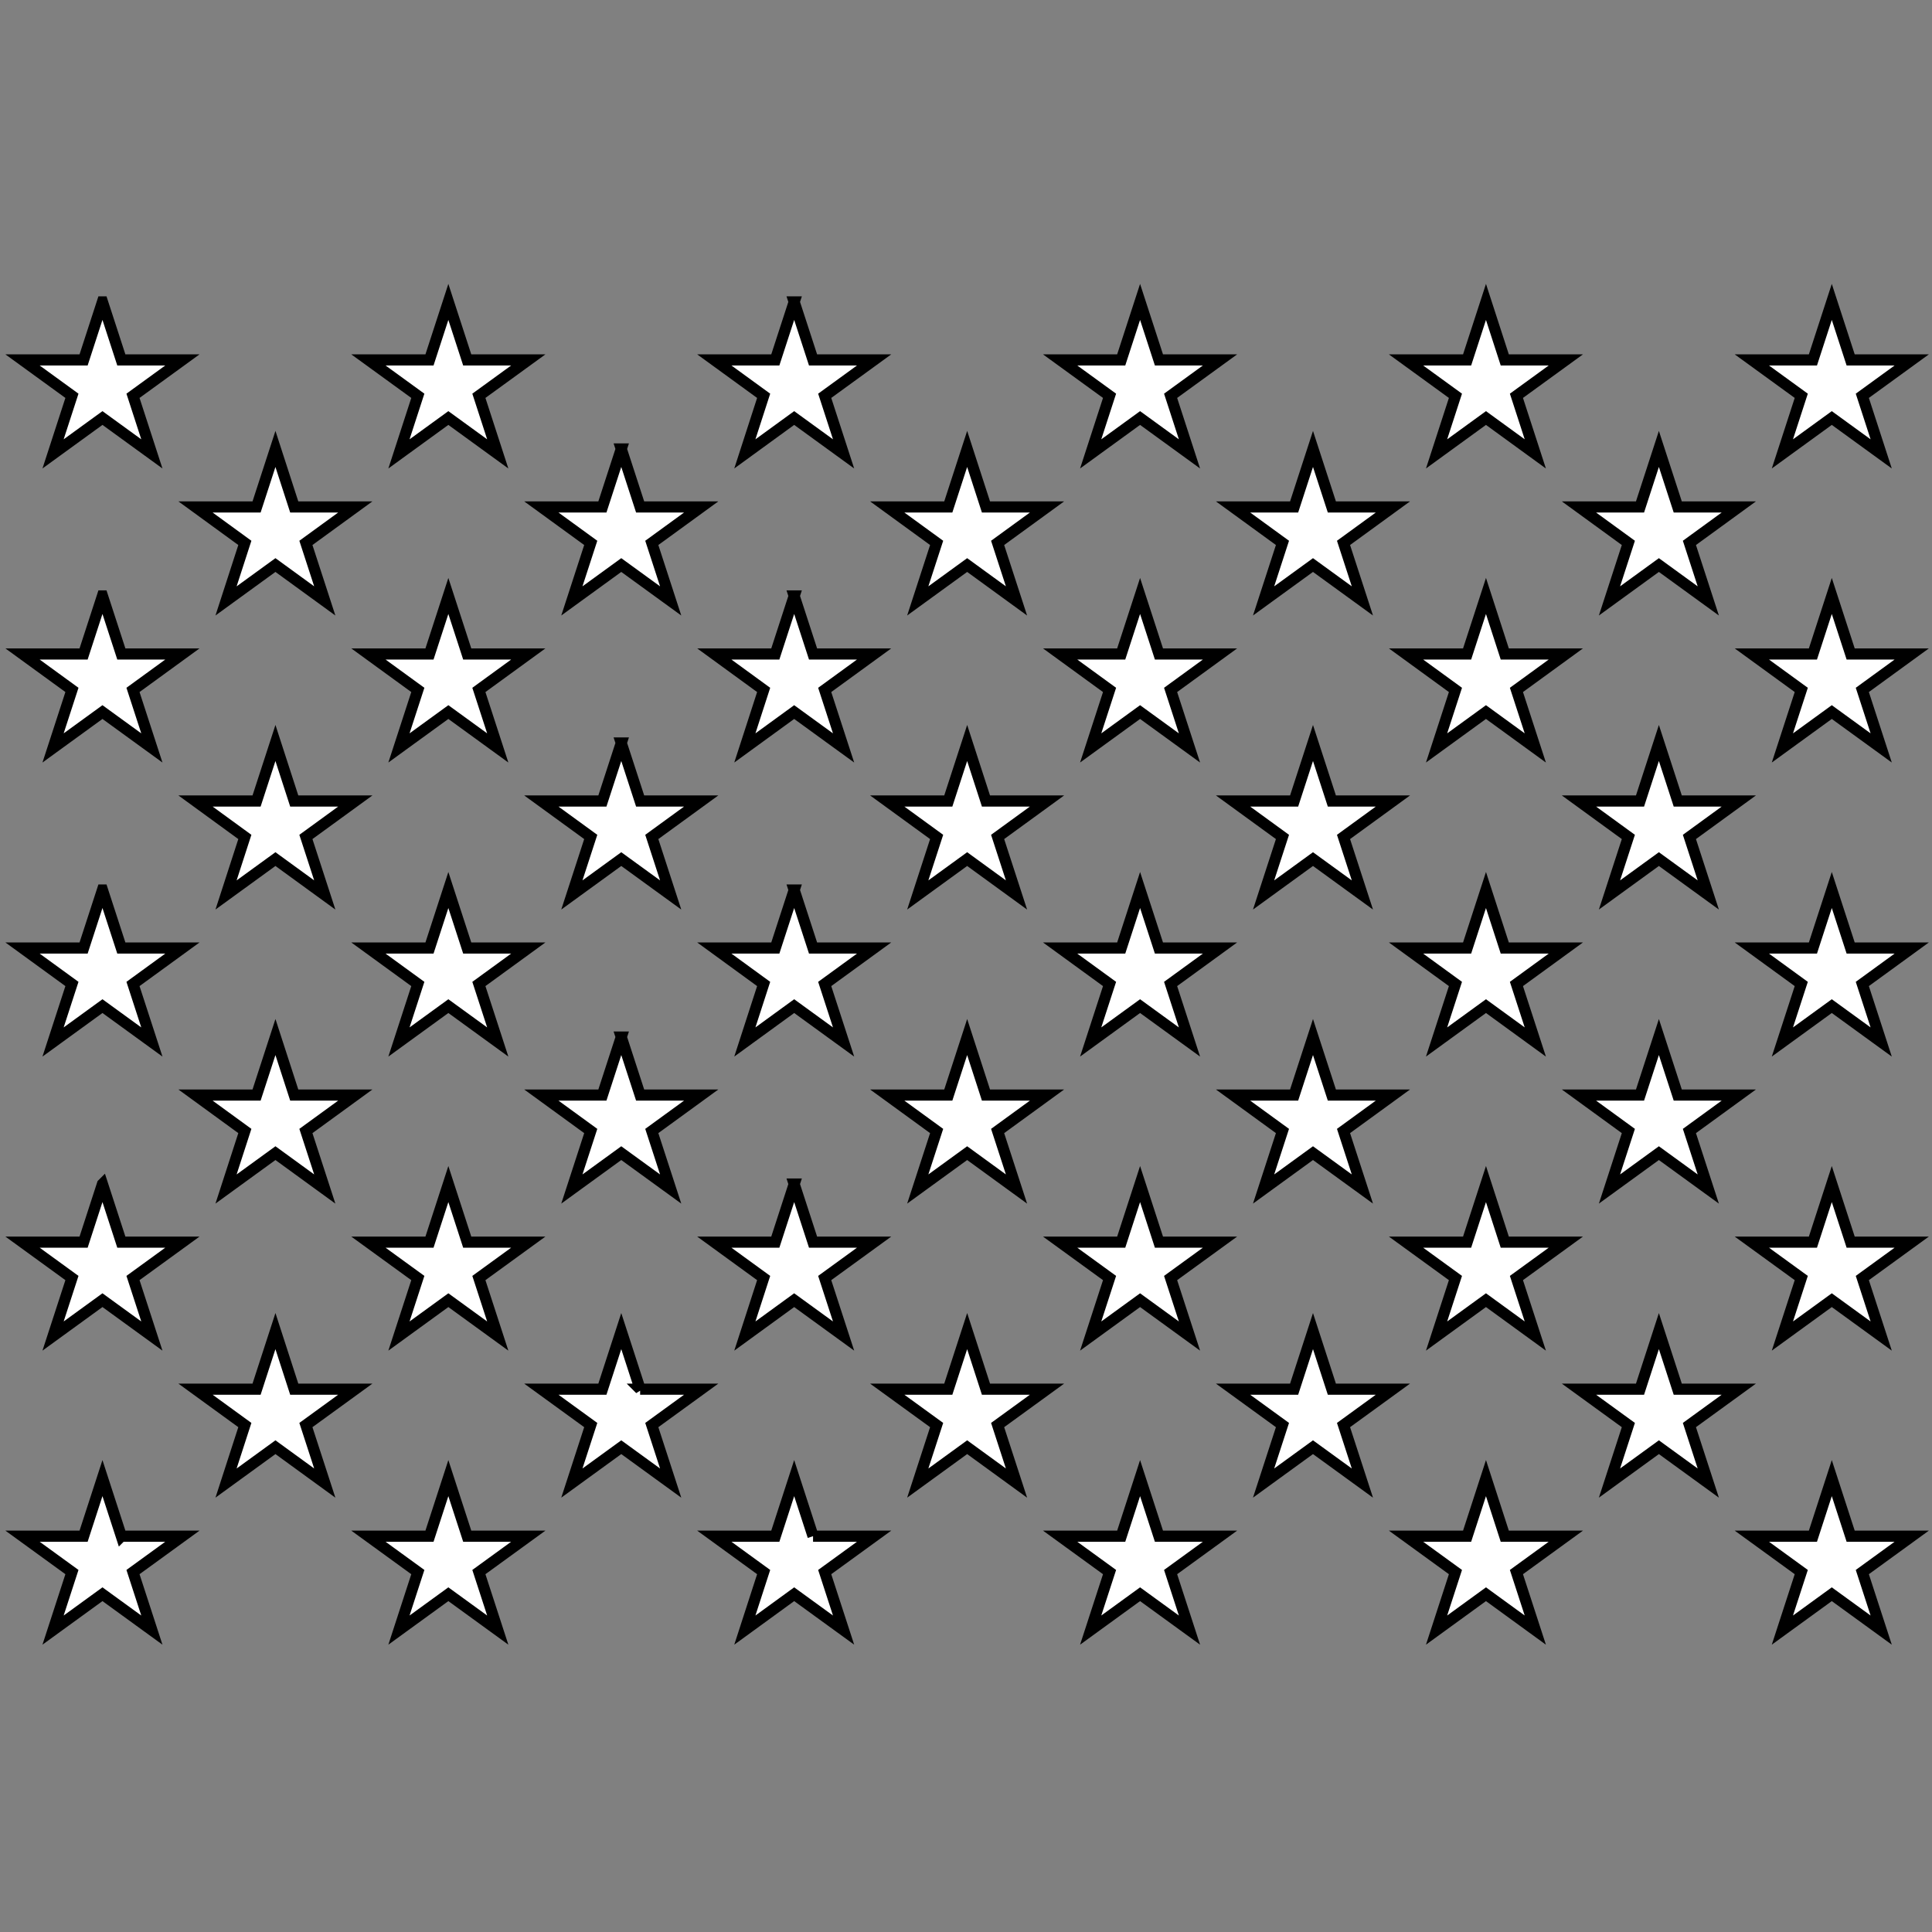 <svg xmlns="http://www.w3.org/2000/svg" width="300" height="300"><rect width="100%" height="100%" fill="#808080" stroke="none"/><path fill="#fff" stroke="#000" stroke-width="1.73" d="M15.91 46.88l-2.93 9.01H3.5l7.67 5.57-2.93 9.02 7.67-5.57 7.67 5.57-2.93-9.02 7.67-5.57h-9.48l-2.93-9.01zm0 45.66l-2.93 9.01H3.5l7.67 5.58-2.93 9.01 7.67-5.57 7.67 5.57-2.93-9.01 7.67-5.58h-9.48l-2.93-9.01zm0 45.66l-2.93 9.01H3.5l7.67 5.58-2.93 9.01 7.67-5.57 7.67 5.57-2.93-9.01 7.67-5.58h-9.48l-2.93-9.01zm0 45.66l-2.93 9.02H3.5l7.67 5.57-2.93 9.01 7.67-5.57 7.67 5.57-2.93-9.01 7.67-5.57h-9.48l-2.93-9.02zm2.93 54.68l-2.93-9.02-2.93 9.02H3.5l7.67 5.57-2.93 9.01 7.67-5.57 7.67 5.57-2.93-9.01 7.67-5.57h-9.48zM42.77 69.71l-2.93 9.01h-9.48l7.66 5.58-2.92 9.01 7.67-5.57 7.66 5.57-2.93-9.01 7.67-5.58h-9.48l-2.92-9.01zm0 45.66l-2.93 9.01h-9.48l7.66 5.58-2.92 9.01 7.67-5.57 7.66 5.57-2.93-9.01 7.67-5.58h-9.48l-2.92-9.01zm0 45.66l-2.93 9.01h-9.48l7.66 5.58-2.92 9.01 7.67-5.57 7.66 5.57-2.93-9.01 7.67-5.58h-9.48l-2.92-9.01zm2.92 54.68l-2.92-9.02-2.93 9.02h-9.48l7.66 5.57-2.92 9.01 7.67-5.57 7.66 5.57-2.93-9.01 7.67-5.57h-9.48zM69.62 46.88l-2.93 9.01h-9.48l7.67 5.57-2.93 9.02 7.67-5.57 7.67 5.57-2.93-9.02 7.67-5.57h-9.48l-2.93-9.01zm0 45.66l-2.93 9.01h-9.48l7.67 5.58-2.93 9.01 7.67-5.57 7.67 5.57-2.93-9.01 7.67-5.58h-9.48l-2.93-9.01zm0 45.66l-2.93 9.01h-9.48l7.67 5.58-2.93 9.01 7.67-5.57 7.67 5.57-2.93-9.01 7.67-5.58h-9.48l-2.93-9.01zm0 45.66l-2.93 9.02h-9.48l7.67 5.57-2.93 9.01 7.67-5.57 7.67 5.57-2.93-9.01 7.67-5.57h-9.48l-2.93-9.02zm2.93 54.68l-2.93-9.02-2.93 9.02h-9.48l7.67 5.57-2.93 9.01 7.67-5.57 7.67 5.57-2.93-9.01 7.67-5.57h-9.48zM96.47 69.71l-2.93 9.01h-9.48l7.67 5.58-2.93 9.01 7.67-5.57 7.67 5.57-2.93-9.01 7.67-5.58H99.4l-2.93-9.01zm0 45.66l-2.93 9.01h-9.48l7.67 5.58-2.93 9.01 7.67-5.57 7.67 5.57-2.93-9.01 7.67-5.58H99.4l-2.93-9.01zm0 45.66l-2.93 9.01h-9.48l7.67 5.58-2.93 9.01 7.67-5.57 7.67 5.57-2.93-9.01 7.67-5.58H99.4l-2.93-9.01zm2.93 54.68l-2.93-9.02-2.93 9.02h-9.48l7.67 5.57-2.93 9.01 7.67-5.57 7.67 5.57-2.93-9.01 7.67-5.57H99.4zm23.92-168.83l-2.93 9.01h-9.47l7.66 5.57-2.92 9.02 7.66-5.57 7.67 5.57-2.93-9.02 7.67-5.57h-9.48l-2.93-9.01zm0 45.66l-2.93 9.01h-9.47l7.66 5.58-2.92 9.01 7.66-5.57 7.67 5.57-2.93-9.01 7.67-5.58h-9.48l-2.93-9.01zm0 45.66l-2.93 9.01h-9.47l7.66 5.58-2.92 9.01 7.66-5.57 7.67 5.57-2.93-9.01 7.67-5.58h-9.48l-2.93-9.01zm0 45.66l-2.93 9.02h-9.47l7.66 5.57-2.92 9.01 7.66-5.57 7.67 5.57-2.93-9.01 7.67-5.57h-9.48l-2.93-9.02zm2.93 54.68l-2.93-9.02-2.93 9.02h-9.47l7.66 5.57-2.92 9.01 7.66-5.57 7.67 5.57-2.93-9.01 7.67-5.57h-9.48zm23.93-168.83l-2.93 9.01h-9.48l7.67 5.58-2.93 9.01 7.67-5.57 7.66 5.57-2.93-9.01 7.67-5.58h-9.48l-2.92-9.01zm0 45.66l-2.93 9.01h-9.48l7.67 5.58-2.93 9.01 7.67-5.57 7.66 5.57-2.93-9.01 7.67-5.58h-9.48l-2.92-9.01zm0 45.66l-2.93 9.01h-9.48l7.67 5.58-2.93 9.01 7.67-5.57 7.66 5.57-2.93-9.01 7.67-5.58h-9.48l-2.92-9.01zm2.92 54.68l-2.92-9.02-2.93 9.02h-9.48l7.67 5.57-2.93 9.01 7.67-5.57 7.66 5.57-2.93-9.01 7.67-5.57h-9.48zm23.93-168.83l-2.93 9.01h-9.48l7.67 5.57-2.93 9.02 7.67-5.57 7.67 5.57-2.93-9.02 7.67-5.57h-9.48l-2.93-9.01zm0 45.66l-2.93 9.01h-9.48l7.67 5.58-2.93 9.01 7.67-5.57 7.67 5.57-2.93-9.01 7.67-5.58h-9.48l-2.93-9.01zm0 45.66l-2.93 9.01h-9.48l7.67 5.58-2.93 9.01 7.67-5.57 7.67 5.57-2.93-9.01 7.67-5.58h-9.48l-2.93-9.01zm0 45.66l-2.93 9.02h-9.48l7.67 5.57-2.93 9.01 7.67-5.57 7.67 5.57-2.93-9.01 7.67-5.57h-9.48l-2.93-9.02zm2.93 54.68l-2.93-9.02-2.93 9.02h-9.48l7.67 5.57-2.93 9.01 7.67-5.57 7.67 5.57-2.93-9.01 7.67-5.57h-9.48zm23.92-168.83l-2.93 9.01h-9.48l7.67 5.58-2.93 9.01 7.67-5.57 7.67 5.57-2.93-9.01 7.67-5.58h-9.48l-2.93-9.01zm0 45.66l-2.93 9.01h-9.48l7.67 5.58-2.93 9.01 7.67-5.57 7.67 5.57-2.93-9.01 7.67-5.58h-9.48l-2.93-9.01zm0 45.66l-2.93 9.01h-9.48l7.67 5.58-2.93 9.01 7.67-5.57 7.67 5.57-2.93-9.01 7.67-5.58h-9.48l-2.93-9.01zm2.93 54.68l-2.93-9.02-2.93 9.02h-9.48l7.67 5.57-2.93 9.01 7.67-5.57 7.67 5.57-2.93-9.01 7.67-5.57h-9.48zm23.93-168.83l-2.93 9.01h-9.48l7.67 5.57-2.93 9.02 7.67-5.57 7.66 5.57-2.93-9.02 7.67-5.57h-9.48l-2.92-9.01zm0 45.66l-2.93 9.01h-9.48l7.67 5.58-2.93 9.01 7.67-5.57 7.66 5.57-2.93-9.01 7.67-5.58h-9.48l-2.92-9.01zm0 45.66l-2.93 9.01h-9.48l7.67 5.58-2.93 9.01 7.67-5.57 7.66 5.57-2.93-9.01 7.67-5.58h-9.48l-2.92-9.01zm0 45.66l-2.93 9.02h-9.48l7.67 5.57-2.93 9.01 7.67-5.57 7.66 5.57-2.93-9.01 7.67-5.57h-9.48l-2.92-9.02zm2.92 54.68l-2.92-9.02-2.93 9.02h-9.48l7.67 5.57-2.93 9.01 7.67-5.57 7.66 5.57-2.93-9.01 7.67-5.57h-9.48zm23.93-168.83l-2.93 9.01h-9.48l7.67 5.58-2.93 9.01 7.67-5.57 7.67 5.57-2.93-9.01 7.67-5.58h-9.48l-2.93-9.01zm0 45.66l-2.93 9.01h-9.48l7.67 5.58-2.93 9.01 7.67-5.57 7.67 5.57-2.93-9.01 7.67-5.58h-9.48l-2.93-9.01zm0 45.66l-2.93 9.01h-9.48l7.67 5.58-2.93 9.01 7.67-5.57 7.67 5.57-2.93-9.01 7.67-5.58h-9.48l-2.93-9.01zm2.93 54.68l-2.93-9.02-2.93 9.02h-9.48l7.67 5.57-2.93 9.01 7.67-5.57 7.67 5.57-2.93-9.01 7.67-5.57h-9.48zM279.7 61.46l-2.93 9.02 7.67-5.57 7.67 5.57-2.93-9.02 7.67-5.57h-9.48l-2.93-9.01-2.93 9.01h-9.48l7.67 5.57zm4.74 31.08l-2.93 9.01h-9.48l7.67 5.58-2.93 9.01 7.67-5.57 7.67 5.57-2.93-9.01 7.67-5.58h-9.48l-2.93-9.01zm0 45.66l-2.93 9.01h-9.48l7.67 5.58-2.93 9.01 7.67-5.57 7.67 5.57-2.93-9.01 7.67-5.58h-9.48l-2.93-9.01zm0 45.66l-2.93 9.02h-9.48l7.67 5.57-2.93 9.01 7.67-5.57 7.67 5.57-2.93-9.01 7.67-5.57h-9.48l-2.93-9.02zm2.93 54.68l-2.93-9.02-2.93 9.02h-9.48l7.67 5.57-2.93 9.01 7.67-5.57 7.67 5.57-2.93-9.01 7.67-5.57h-9.48z"/></svg>